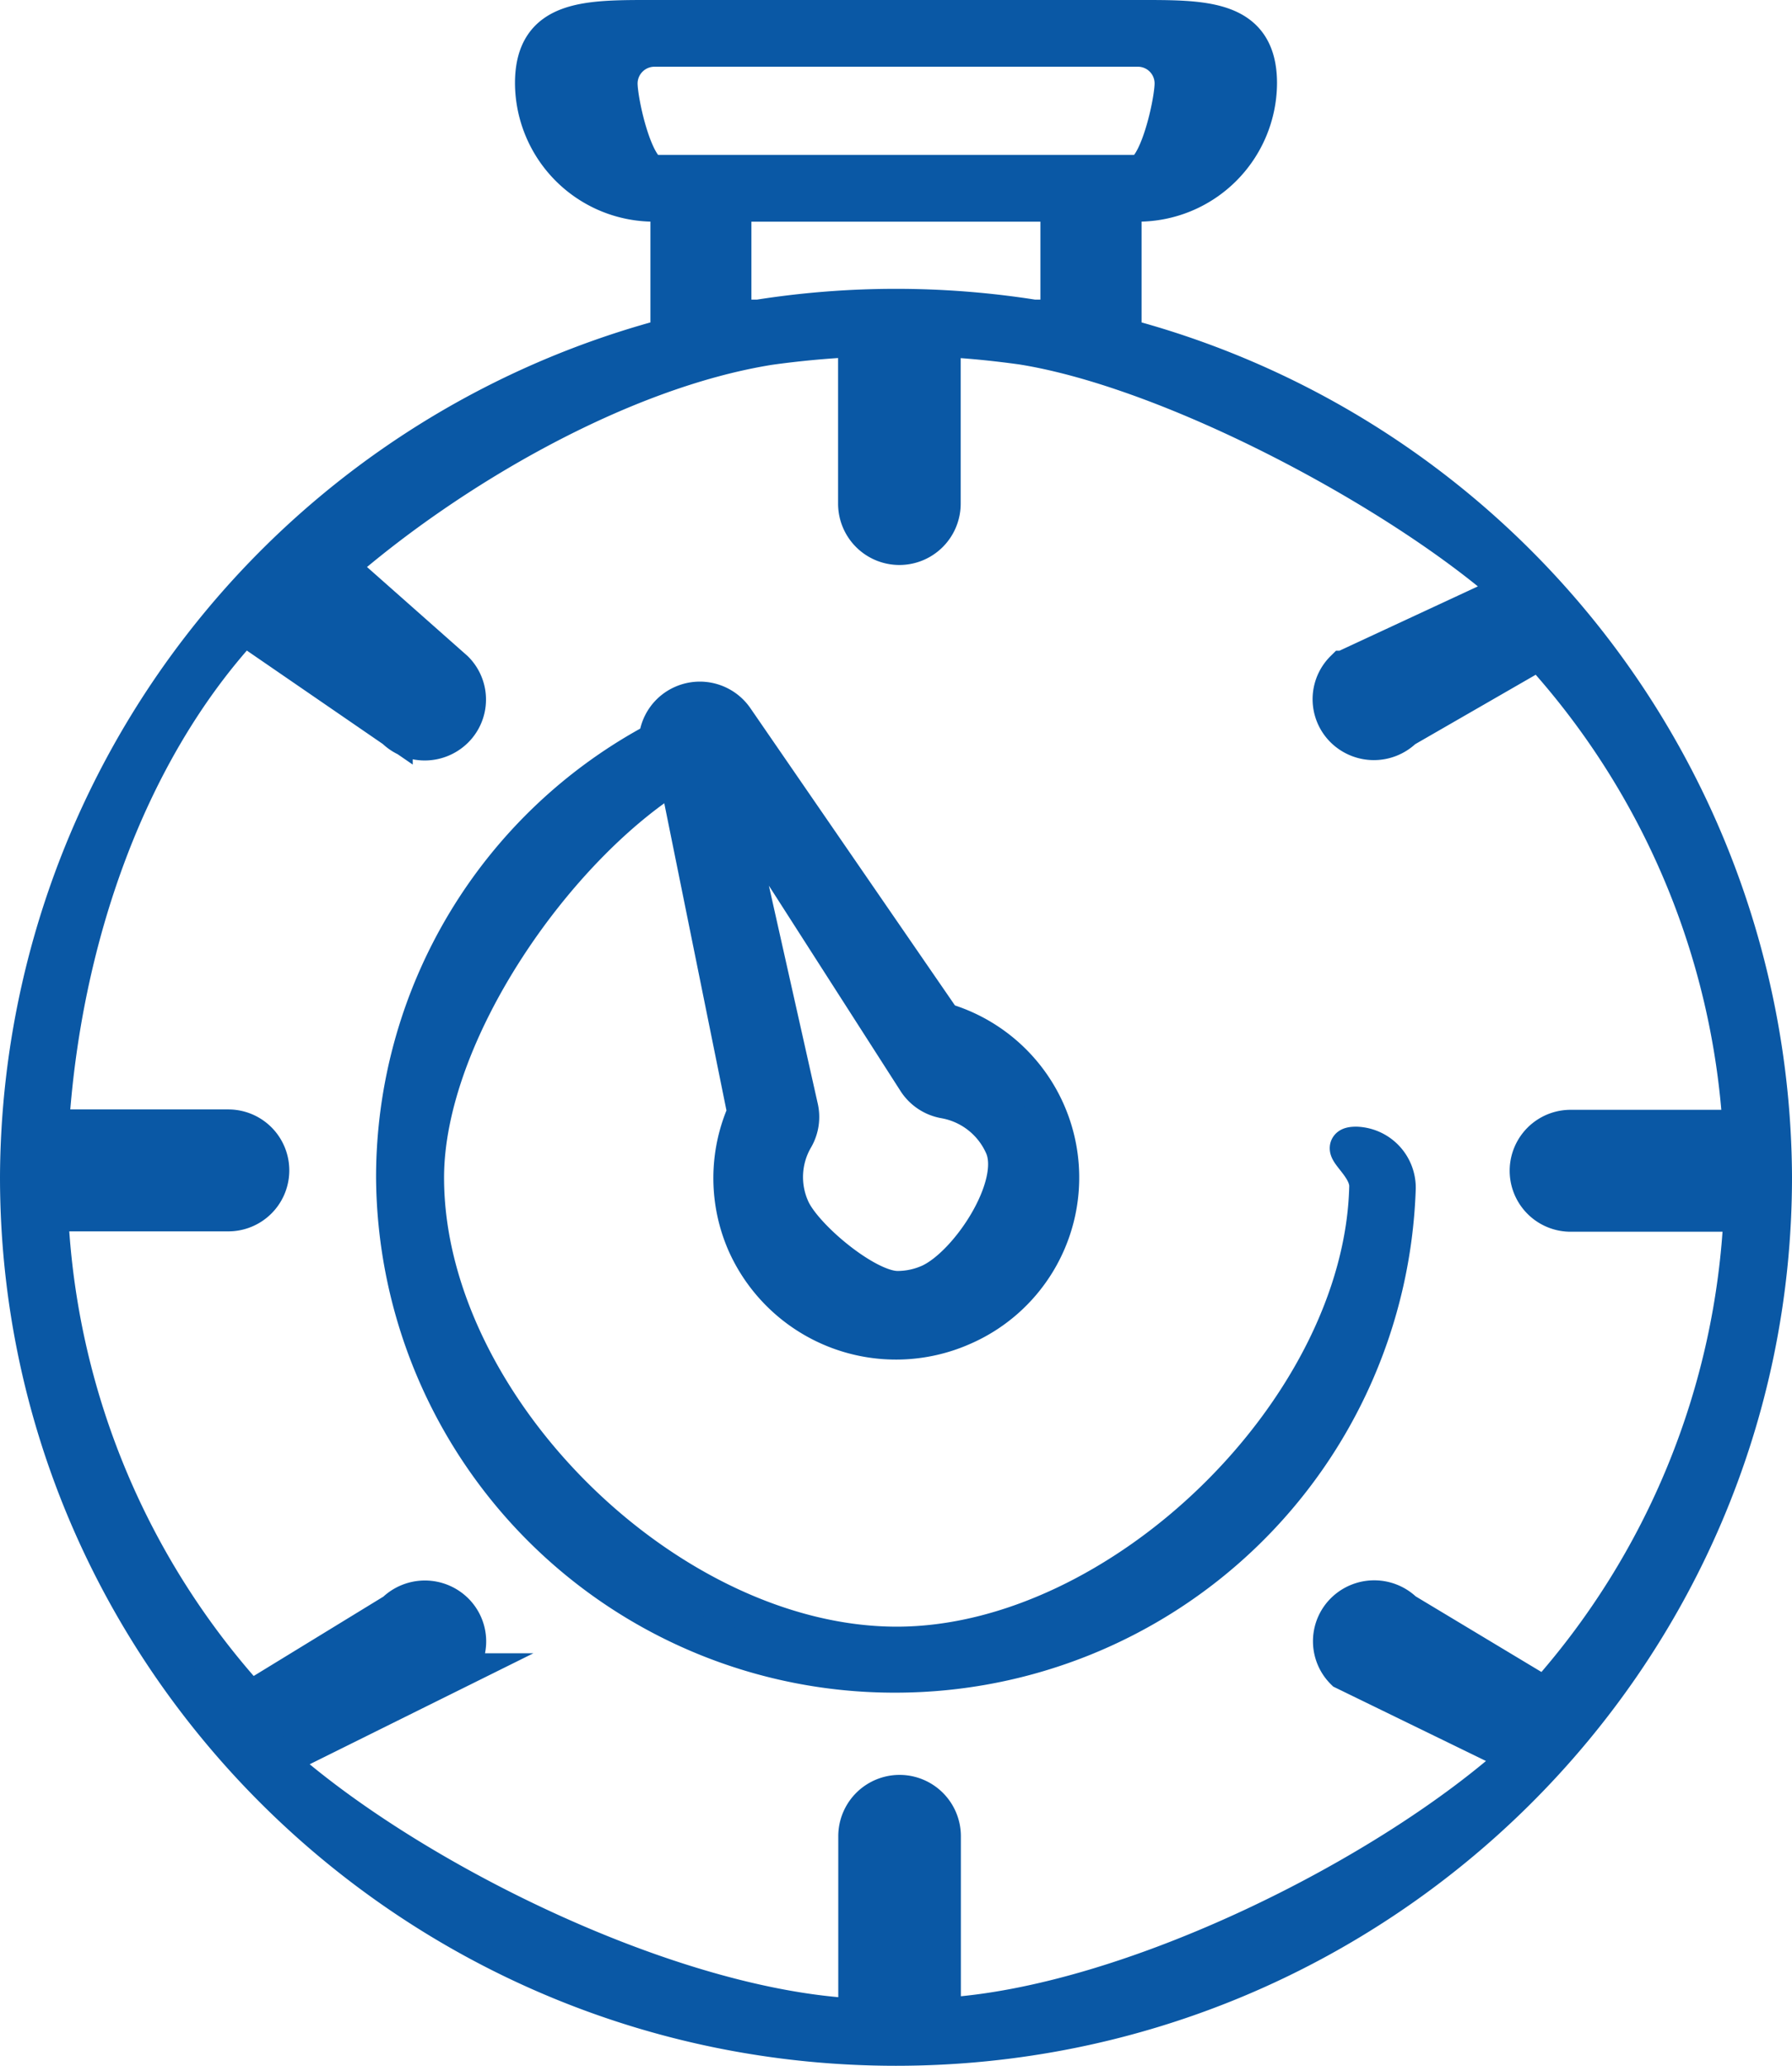 <svg xmlns="http://www.w3.org/2000/svg" viewBox="0 0 97.78 112.67"><defs><style>.cls-1{fill:#0a58a5;stroke:#0a58a5;stroke-miterlimit:10;stroke-width:2px;}</style></defs><title>Asset 15</title><g id="Layer_2" data-name="Layer 2"><g id="Layer_1-2" data-name="Layer 1"><path class="cls-1" d="M61.29,18.35V11.09h.78a6.59,6.59,0,0,0,6.61-6.55c0-3.61-3-3.54-6.61-3.54H35.71C32.06,1,29.1.93,29.1,4.54a6.59,6.59,0,0,0,6.61,6.55h.78v7.26A47.62,47.62,0,0,0,1,64.2c0,26.17,21.48,47.47,47.89,47.47S96.78,90.37,96.78,64.2A47.62,47.62,0,0,0,61.29,18.35ZM33.79,4.54a1.92,1.92,0,0,1,1.92-1.9H62.07A1.91,1.91,0,0,1,64,4.54c0,1.05-.86,4.91-1.92,4.91H35.71C34.65,9.45,33.79,5.59,33.79,4.54ZM40,17.34V11.09H57.77v6.25l-1.38,0a48.23,48.23,0,0,0-15,0ZM2.72,66.16h9.74a2.32,2.32,0,1,0,0-4.65H2.76c.63-10.06,4.1-20.34,10.55-27.35l8.21,5.64a2.36,2.36,0,0,0,3.31,0,2.31,2.31,0,0,0,0-3.29l-6.33-5.6c6-5.22,15.26-10.68,23.47-12q2.36-.33,4.76-.44v9a2.34,2.34,0,0,0,4.69,0v-9c1.46.07,2.92.22,4.36.42,8.3,1.33,20.69,8,26.7,13.34l-9.17,4.26a2.31,2.31,0,0,0,0,3.29,2.36,2.36,0,0,0,3.31,0L84,35.53a42.46,42.46,0,0,1,11,26h-9.3a2.32,2.32,0,1,0,0,4.65h9.35A42.43,42.43,0,0,1,84.31,92.48l-7.67-4.61a2.36,2.36,0,0,0-3.31,0,2.31,2.31,0,0,0,0,3.29l9.55,4.65c-7.1,6.44-21.24,13.56-31.45,14.15v-9.81a2.34,2.34,0,0,0-4.69,0V110c-10.27-.5-24.47-7.58-31.64-14l9.74-4.83a2.31,2.31,0,0,0,0-3.29,2.36,2.36,0,0,0-3.31,0l-7.88,4.82A42.43,42.43,0,0,1,2.72,66.16Z"/><path class="cls-1" d="M48.89,91.32a27.41,27.41,0,0,0,27.36-26.5A2.33,2.33,0,0,0,74,62.45c-1.29,0,.65,1,.62,2.27-.28,12.11-13.47,25-25.69,25-12.5,0-25.7-13.09-25.7-25.49,0-7.84,7.07-18,13.7-22.08l3.75,18.52a8.88,8.88,0,0,0,0,7.17,9,9,0,0,0,11.86,4.54,8.89,8.89,0,0,0-1.06-16.69L40.12,39.19a2.35,2.35,0,0,0-2.89-.81,2.32,2.32,0,0,0-1.38,2A27,27,0,0,0,21.52,64.2,27.28,27.28,0,0,0,48.89,91.32ZM50,59a2.34,2.34,0,0,0,1.52,1,4.3,4.3,0,0,1,3.19,2.47c1,2.15-1.87,6.52-4,7.48a4.29,4.29,0,0,1-1.74.37c-1.7,0-5.09-2.84-5.78-4.39a4.2,4.2,0,0,1,.2-3.85,2.31,2.31,0,0,0,.25-1.69L39.74,43Z"/></g></g></svg>